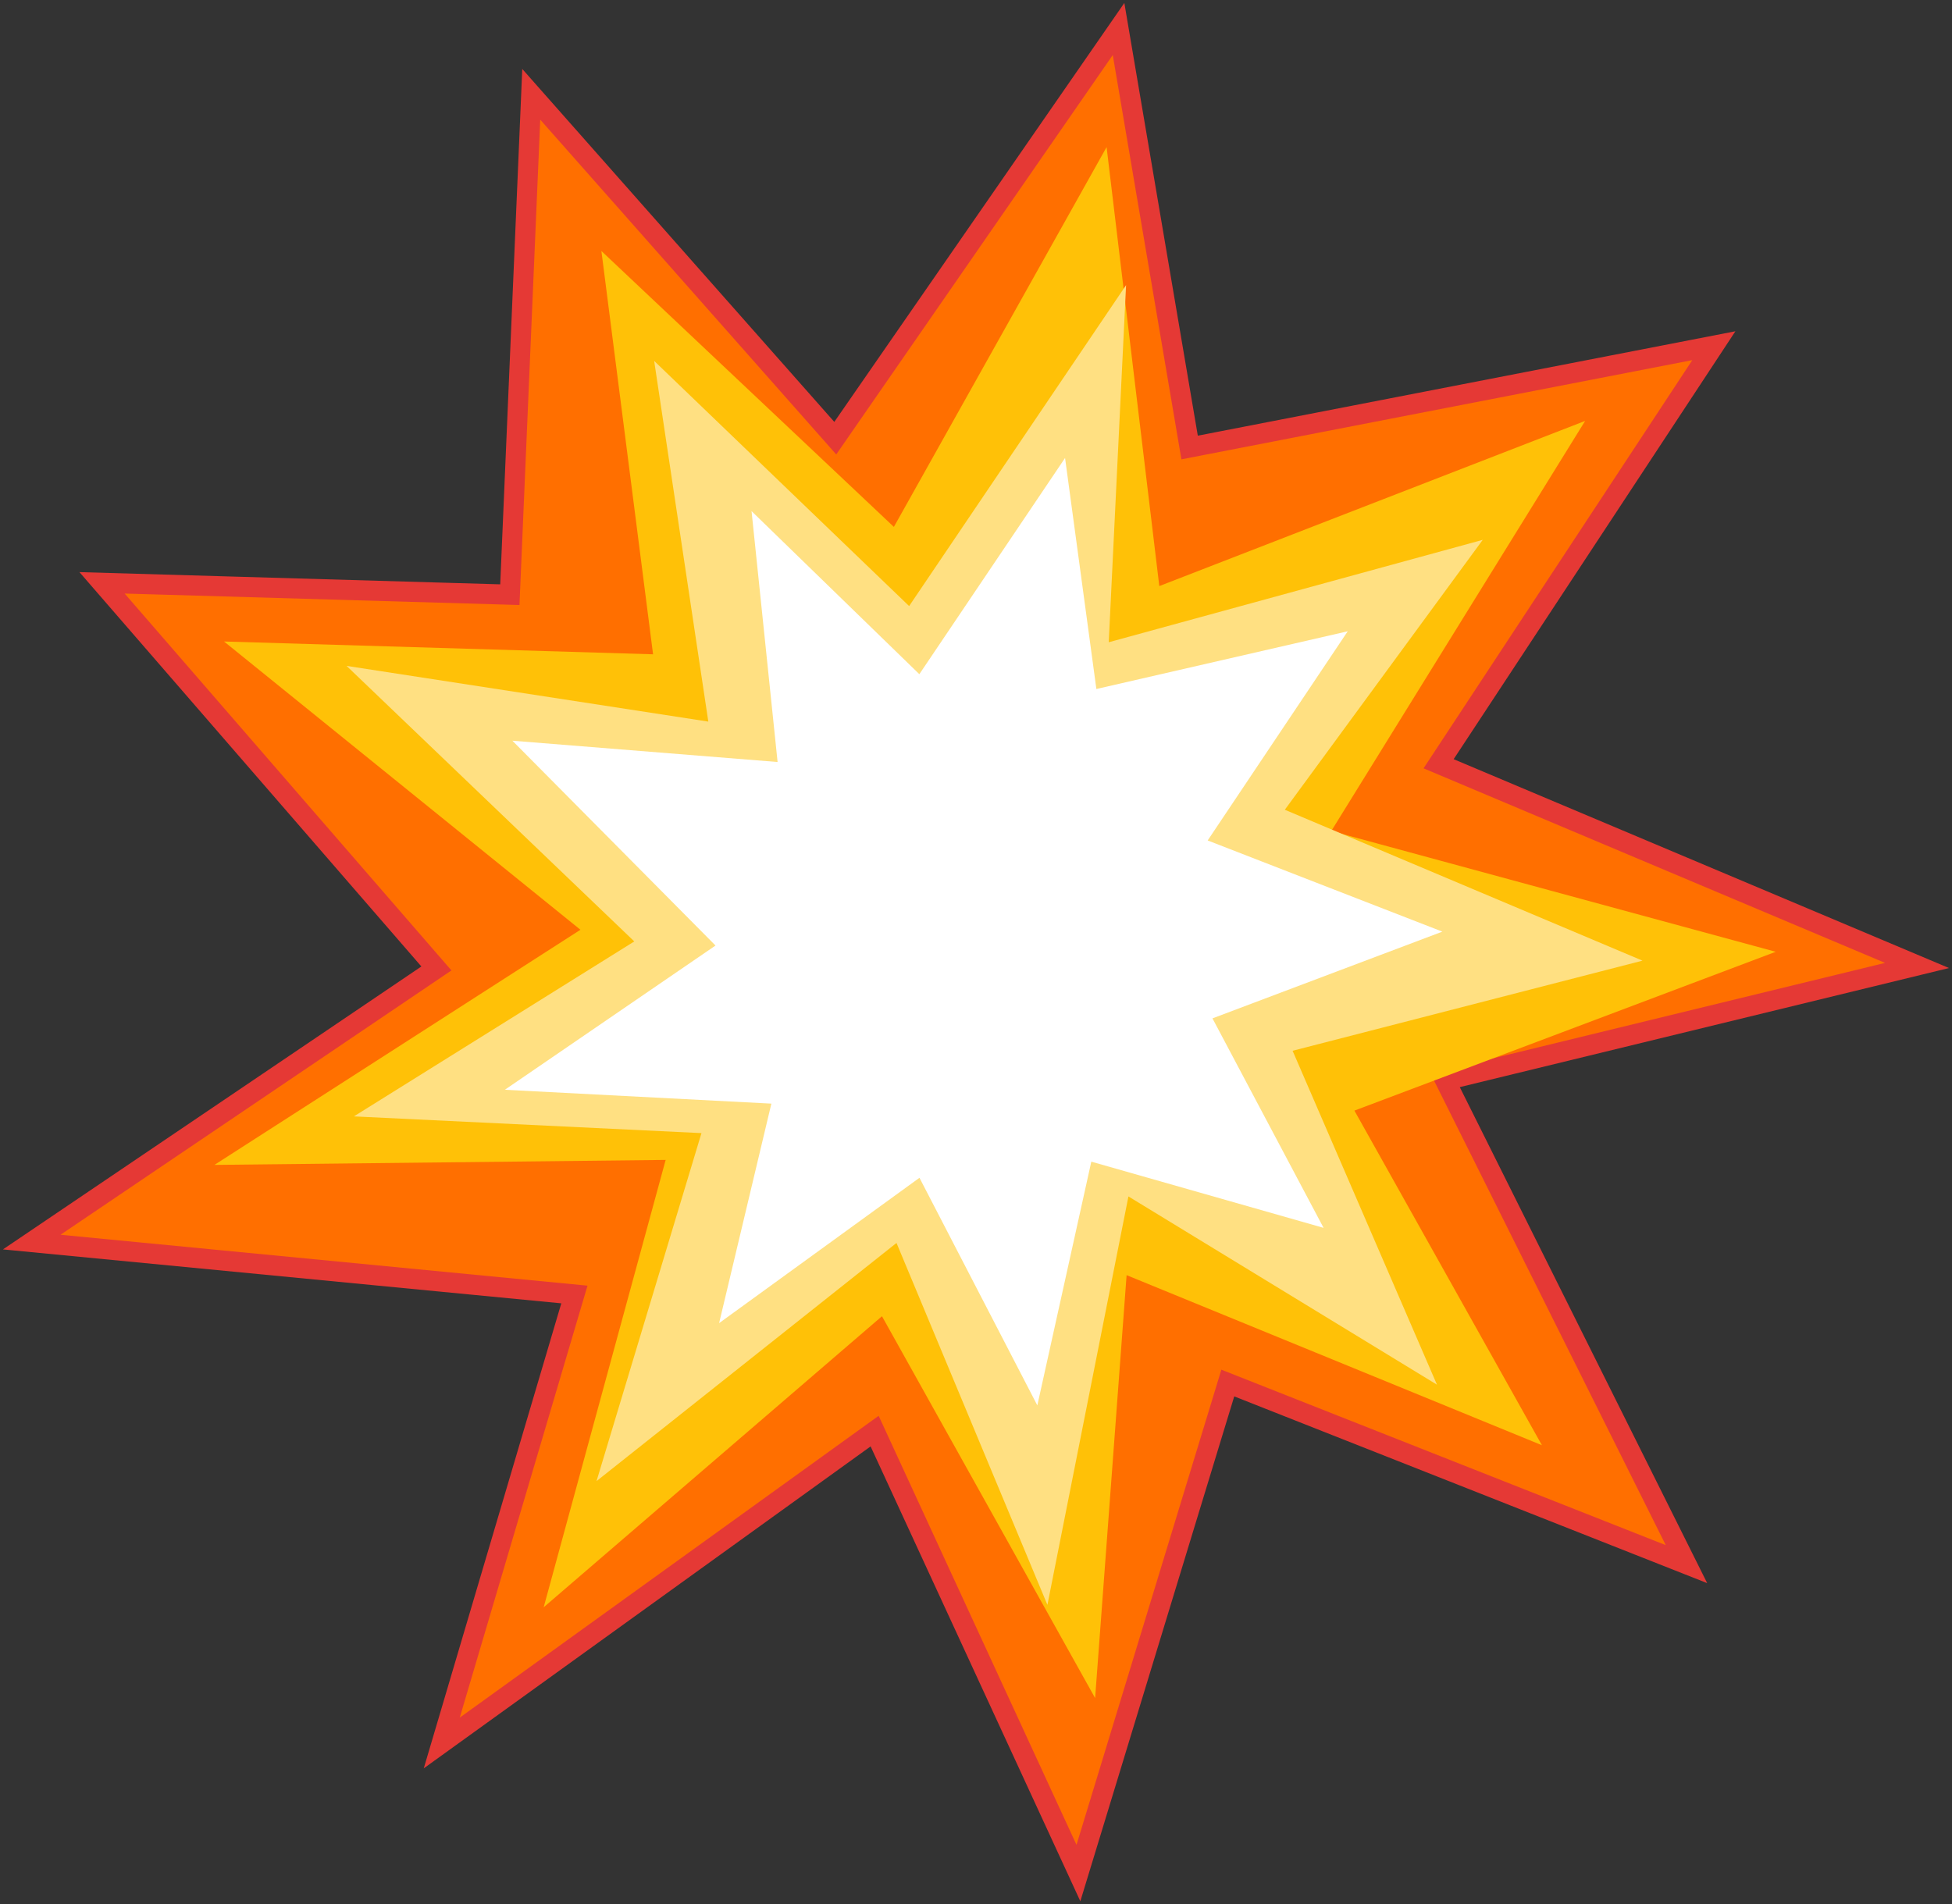<?xml version="1.0" encoding="UTF-8" standalone="no"?>
<!-- Created with Inkscape (http://www.inkscape.org/) -->

<svg
   xmlns:dc="http://purl.org/dc/elements/1.1/"
   xmlns:cc="http://creativecommons.org/ns#"
   xmlns:rdf="http://www.w3.org/1999/02/22-rdf-syntax-ns#"
   xmlns:svg="http://www.w3.org/2000/svg"
   xmlns="http://www.w3.org/2000/svg"
   xmlns:sodipodi="http://sodipodi.sourceforge.net/DTD/sodipodi-0.dtd"
   xmlns:inkscape="http://www.inkscape.org/namespaces/inkscape"
   width="660.426"
   height="644.378"
   viewBox="0 0 174.738 170.492"
   version="1.1"
   id="svg8"
   inkscape:version="0.92.2 2405546, 2018-03-11"
   sodipodi:docname="explosion.svg">
  <rect x="0" y="0" width="174.738" height="170.492" fill="#333333" stroke="none"/>
  <defs
     id="defs2" />
  <sodipodi:namedview
     id="base"
     pagecolor="#ffffff"
     bordercolor="#666666"
     borderopacity="1.0"
     inkscape:pageopacity="0.0"
     inkscape:pageshadow="2"
     inkscape:zoom="0.35355339"
     inkscape:cx="-556.31431"
     inkscape:cy="-240.17386"
     inkscape:document-units="mm"
     inkscape:current-layer="layer1"
     showgrid="true"
     units="px"
     inkscape:window-width="1916"
     inkscape:window-height="1160"
     inkscape:window-x="0"
     inkscape:window-y="38"
     inkscape:window-maximized="0"
     inkscape:snap-bbox="true"
     inkscape:bbox-nodes="true"
     inkscape:snap-global="false"
     fit-margin-top="1"
     fit-margin-left="1"
     fit-margin-right="1"
     fit-margin-bottom="1"
     inkscape:snap-center="true"
     inkscape:snap-bbox-midpoints="false">
    <inkscape:grid
       type="xygrid"
       id="grid4485"
       empspacing="4"
       spacingx="4.233"
       spacingy="4.233"
       originx="69.315"
       originy="68.592" />
  </sodipodi:namedview>
  <g
     inkscape:label="Layer 1"
     inkscape:groupmode="layer"
     id="layer1"
     transform="translate(69.315,-195.101)">
    <path
       d="m 97.159,423.497 -24.639,37.43 42.83,18.061 -42.244,10.285 21.603,43.317 -41.06,-16.215 -13.372,43.873 -18.242,-39.57 -38.75,27.925 11.874,-40.156 -48.578,-4.693 36.225,-24.499 -29.931,-34.526 36.505,1.06 1.916,-44.8 27.215,30.788 25.359,-36.637 6.361,37.473 z"
       inkscape:randomized="0.03"
       inkscape:rounded="0"
       inkscape:flatsided="false"
       sodipodi:arg2="-0.38562289"
       sodipodi:arg1="-0.66921033"
       sodipodi:r2="47.315334"
       sodipodi:r1="84.54026"
       sodipodi:cy="476.26508"
       sodipodi:cx="29.159121"
       sodipodi:sides="9"
       id="path7478"
       style="opacity:1;fill:#ff6f00;fill-opacity:1;stroke:#e53935;stroke-width:1.801;stroke-linecap:round;stroke-linejoin:miter;stroke-miterlimit:10;stroke-dasharray:none;stroke-dashoffset:1;stroke-opacity:1"
       sodipodi:type="star"
       transform="translate(-13.055,-197.444)" />
    <path
       transform="translate(-8.212,-131.103)"
       sodipodi:type="star"
       style="opacity:1;fill:#ffc107;fill-opacity:1;stroke:none;stroke-width:1.55;stroke-linecap:round;stroke-linejoin:miter;stroke-miterlimit:2;stroke-dasharray:none;stroke-dashoffset:1;stroke-opacity:1"
       id="path7480"
       sodipodi:sides="9"
       sodipodi:cx="25.091024"
       sodipodi:cy="409.81958"
       sodipodi:r1="71.089447"
       sodipodi:r2="35.854332"
       sodipodi:arg1="-0.6693242"
       sodipodi:arg2="-0.30260292"
       inkscape:flatsided="false"
       inkscape:rounded="0"
       inkscape:randomized="0.03"
       d="m 80.795,363.89 -22.725,36.718 39.787,10.814 -37.717,14.22 16.786,29.96 -37.178,-15.228 -2.819,37.865 -19.08,-34.187 -30.283,26.058 10.919,-40.054 -40.393,0.447 32.764,-21.053 -31.904,-25.81 38.406,1.146 -4.626,-36.109 26.182,24.703 19.042,-34.006 4.718,39.304 z" />
    <path
       d="m 66.418,293.32 -17.717,24.165 32.019,13.511 -31.322,8.069 12.925,29.898 -27.62,-16.856 -7.253,36.57 -13.509,-32.405 -26.853,21.323 9.393,-31.158 -31.114,-1.497 25.101,-15.665 -25.755,-24.67 32.382,4.988 -4.848,-32.295 22.824,21.95 19.42,-28.735 -1.552,31.974 z"
       inkscape:randomized="0.03"
       inkscape:rounded="0"
       inkscape:flatsided="false"
       sodipodi:arg2="-0.35302923"
       sodipodi:arg1="-0.65068431"
       sodipodi:r2="29.291595"
       sodipodi:r1="58.990814"
       sodipodi:cy="328.52542"
       sodipodi:cx="20.113825"
       sodipodi:sides="9"
       id="path7482"
       style="opacity:1;fill:#ffe082;fill-opacity:1;stroke:none;stroke-width:1.242;stroke-linecap:round;stroke-linejoin:miter;stroke-miterlimit:2;stroke-dasharray:none;stroke-dashoffset:1;stroke-opacity:1"
       sodipodi:type="star"
       transform="translate(-3.003,-49.883)" />
    <path
       transform="translate(2.154,34.659)"
       sodipodi:type="star"
       style="opacity:1;fill:#ffffff;fill-opacity:1;stroke:none;stroke-width:0.921;stroke-linecap:round;stroke-linejoin:miter;stroke-miterlimit:2;stroke-dasharray:none;stroke-dashoffset:1;stroke-opacity:1"
       id="path7484"
       sodipodi:sides="9"
       sodipodi:cx="14.908267"
       sodipodi:cy="243.50143"
       sodipodi:r1="42.239033"
       sodipodi:r2="23.131681"
       sodipodi:arg1="-0.6693242"
       sodipodi:arg2="-0.36776307"
       inkscape:flatsided="false"
       inkscape:rounded="0"
       inkscape:randomized="0.03"
       d="m 49.177,216.963 -12.538,18.729 21.008,8.164 -20.579,7.766 9.947,18.756 -20.793,-5.928 -4.832,21.822 -10.55,-20.377 -17.936,13.014 4.679,-19.654 -23.859,-1.241 18.858,-12.914 -18.182,-18.339 23.74,1.907 -2.332,-22.463 15.021,14.6 13.044,-19.359 2.803,20.686 z" />
  </g>
</svg>
